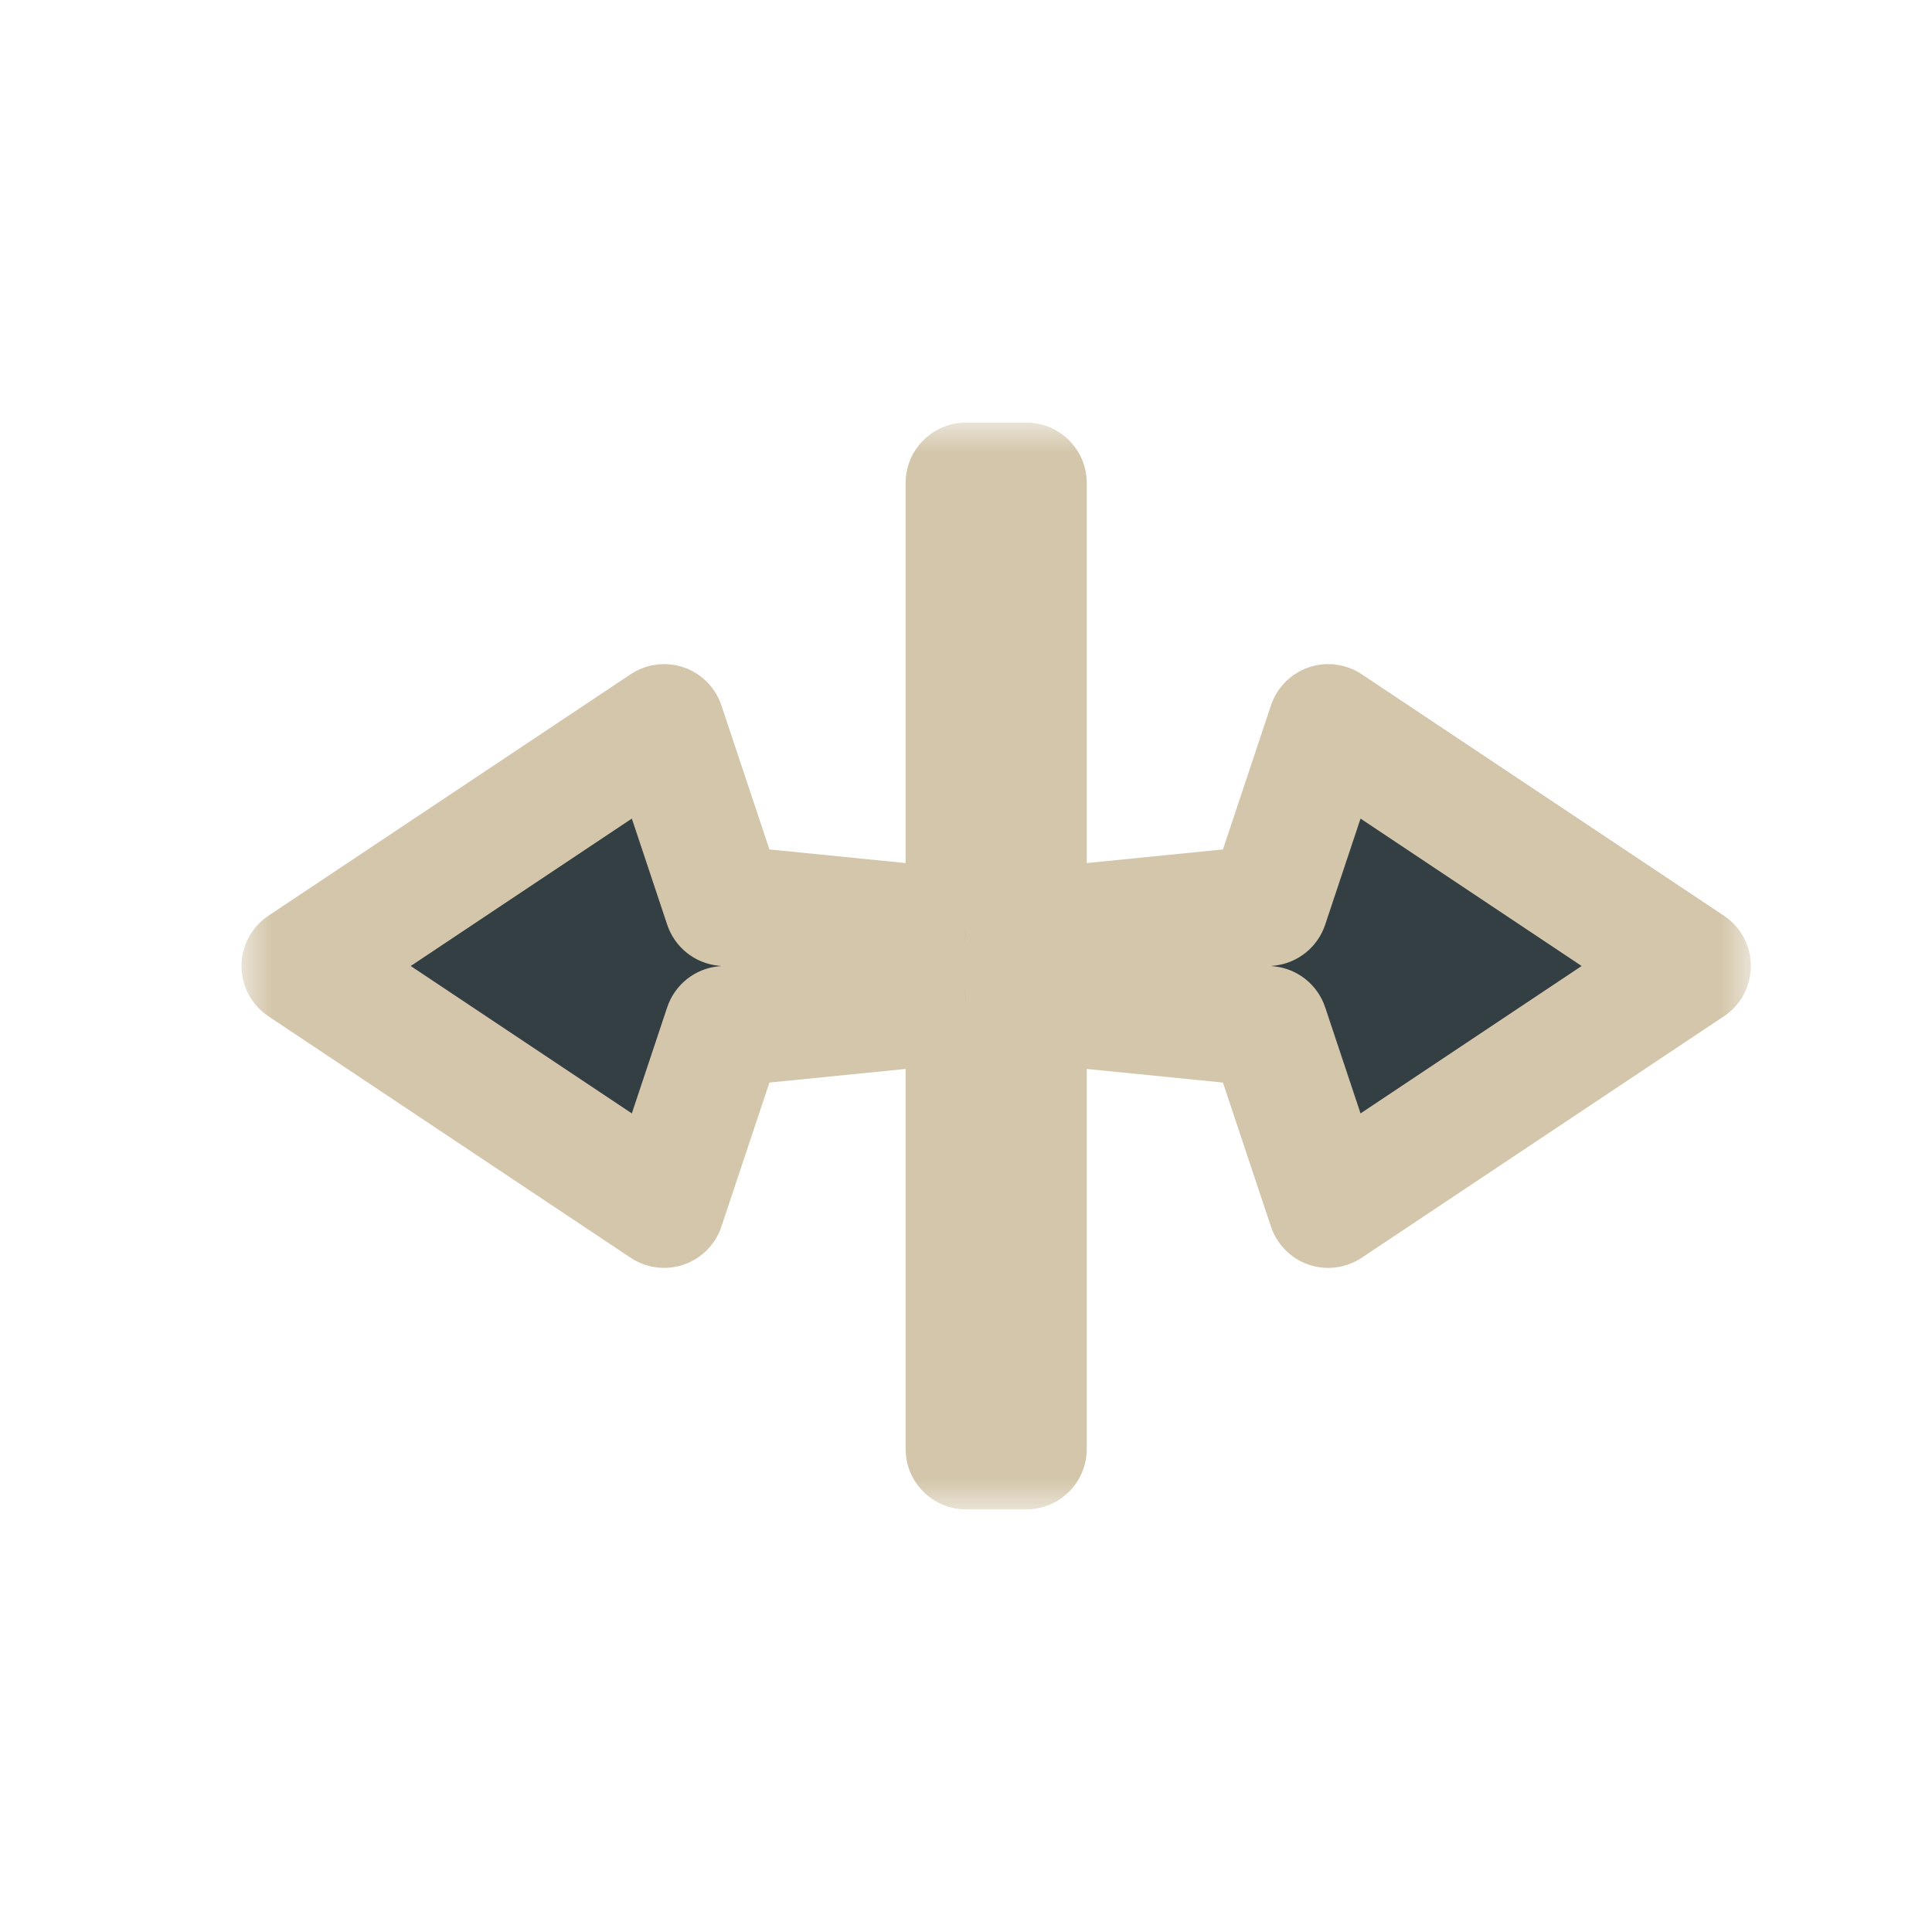<svg width="32" height="32" viewBox="0 0 32 32" fill="none" xmlns="http://www.w3.org/2000/svg">
<g filter="url(#filter0_d_182_7176)">
<mask id="path-1-outside-1_182_7176" maskUnits="userSpaceOnUse" x="4" y="7" width="25" height="18" fill="black">
<rect fill="white" x="4" y="7" width="25" height="18"/>
<path fill-rule="evenodd" clip-rule="evenodd" d="M17 24V16.6L21 17L22 20L28 16L22 12L21 15L17 15.4V8H16L16 15.4L12 15L11 12L5 16L11 20L12 17L16 16.6V24H17Z"/>
</mask>
<path fill-rule="evenodd" clip-rule="evenodd" d="M17 24V16.6L21 17L22 20L28 16L22 12L21 15L17 15.4V8H16L16 15.4L12 15L11 12L5 16L11 20L12 17L16 16.6V24H17Z" fill="#343F44"/>
<path d="M17 16.6L17.099 15.605C16.818 15.577 16.538 15.669 16.329 15.858C16.119 16.048 16 16.317 16 16.6H17ZM17 24V25C17.552 25 18 24.552 18 24H17ZM21 17L21.949 16.684C21.824 16.31 21.492 16.044 21.099 16.005L21 17ZM22 20L21.051 20.316C21.15 20.612 21.381 20.845 21.675 20.946C21.97 21.047 22.295 21.005 22.555 20.832L22 20ZM28 16L28.555 16.832C28.833 16.647 29 16.334 29 16C29 15.666 28.833 15.353 28.555 15.168L28 16ZM22 12L22.555 11.168C22.295 10.995 21.97 10.953 21.675 11.054C21.381 11.155 21.15 11.388 21.051 11.684L22 12ZM21 15L21.099 15.995C21.492 15.956 21.824 15.69 21.949 15.316L21 15ZM17 15.4H16C16 15.682 16.119 15.952 16.329 16.142C16.538 16.331 16.818 16.423 17.099 16.395L17 15.4ZM17 8H18C18 7.448 17.552 7 17 7V8ZM16 8V7C15.448 7 15 7.448 15 8L16 8ZM16 15.4L15.9 16.395C16.182 16.423 16.462 16.331 16.671 16.142C16.881 15.952 17 15.682 17 15.4H16ZM12 15L11.051 15.316C11.176 15.69 11.508 15.956 11.9 15.995L12 15ZM11 12L11.949 11.684C11.85 11.388 11.619 11.155 11.325 11.054C11.03 10.953 10.705 10.995 10.445 11.168L11 12ZM5 16L4.445 15.168C4.167 15.353 4 15.666 4 16C4 16.334 4.167 16.647 4.445 16.832L5 16ZM11 20L10.445 20.832C10.705 21.005 11.03 21.047 11.325 20.946C11.619 20.845 11.85 20.612 11.949 20.316L11 20ZM12 17L11.9 16.005C11.508 16.044 11.176 16.31 11.051 16.684L12 17ZM16 16.6H17C17 16.317 16.881 16.048 16.671 15.858C16.462 15.669 16.182 15.577 15.9 15.605L16 16.6ZM16 24H15C15 24.552 15.448 25 16 25V24ZM16 16.6V24H18V16.6H16ZM21.099 16.005L17.099 15.605L16.901 17.595L20.901 17.995L21.099 16.005ZM22.949 19.684L21.949 16.684L20.051 17.316L21.051 20.316L22.949 19.684ZM27.445 15.168L21.445 19.168L22.555 20.832L28.555 16.832L27.445 15.168ZM21.445 12.832L27.445 16.832L28.555 15.168L22.555 11.168L21.445 12.832ZM21.949 15.316L22.949 12.316L21.051 11.684L20.051 14.684L21.949 15.316ZM17.099 16.395L21.099 15.995L20.901 14.005L16.901 14.405L17.099 16.395ZM16 8V15.4H18V8H16ZM16 9H17V7H16V9ZM17 15.4L17 8L15 8L15 15.4H17ZM16.099 14.405L12.1 14.005L11.9 15.995L15.9 16.395L16.099 14.405ZM12.949 14.684L11.949 11.684L10.051 12.316L11.051 15.316L12.949 14.684ZM10.445 11.168L4.445 15.168L5.555 16.832L11.555 12.832L10.445 11.168ZM4.445 16.832L10.445 20.832L11.555 19.168L5.555 15.168L4.445 16.832ZM11.949 20.316L12.949 17.316L11.051 16.684L10.051 19.684L11.949 20.316ZM12.1 17.995L16.099 17.595L15.9 15.605L11.9 16.005L12.1 17.995ZM17 24V16.6H15V24H17ZM17 23H16V25H17V23Z" fill="#D3C6AA" mask="url(#path-1-outside-1_182_7176)"/>
</g>
<defs>
<filter id="filter0_d_182_7176" x="-2" y="-2" width="36" height="36" filterUnits="userSpaceOnUse" color-interpolation-filters="sRGB">
<feFlood flood-opacity="0" result="BackgroundImageFix"/>
<feColorMatrix in="SourceAlpha" type="matrix" values="0 0 0 0 0 0 0 0 0 0 0 0 0 0 0 0 0 0 127 0" result="hardAlpha"/>
<feOffset/>
<feGaussianBlur stdDeviation="1"/>
<feColorMatrix type="matrix" values="0 0 0 0 0 0 0 0 0 0 0 0 0 0 0 0 0 0 0.2 0"/>
<feBlend mode="normal" in2="BackgroundImageFix" result="effect1_dropShadow_182_7176"/>
<feBlend mode="normal" in="SourceGraphic" in2="effect1_dropShadow_182_7176" result="shape"/>
</filter>
</defs>
</svg>
